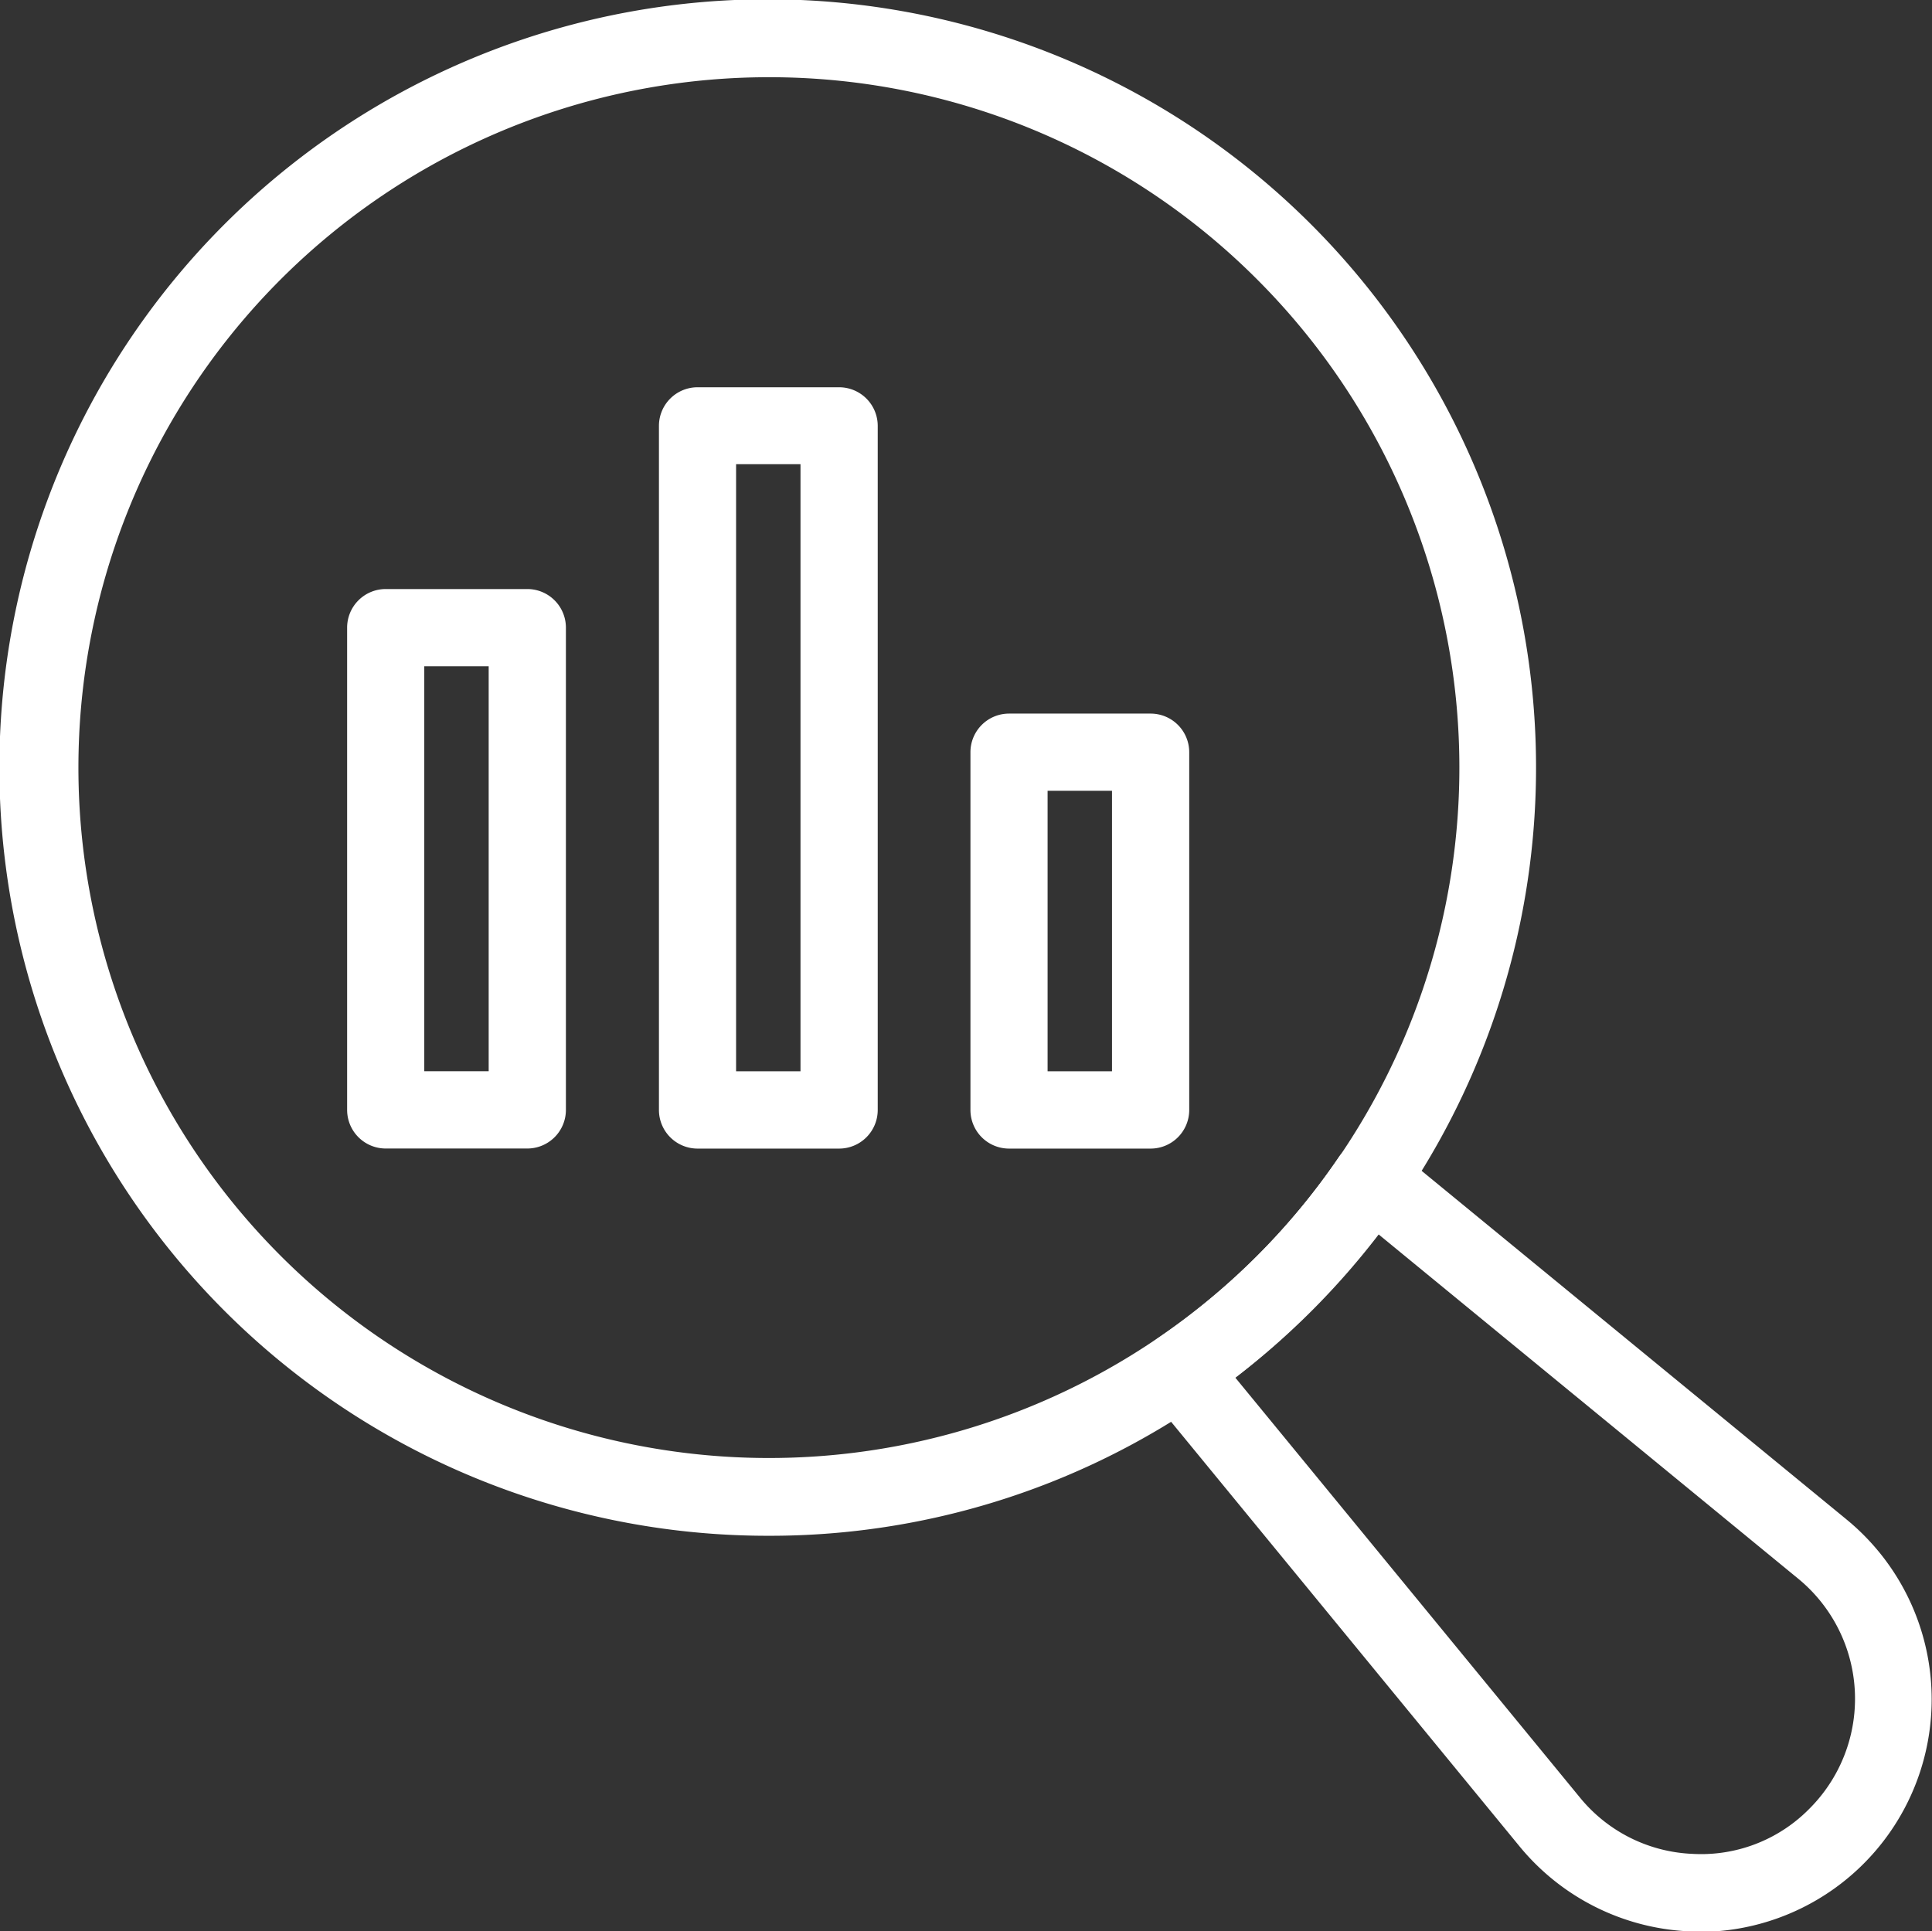 <svg xmlns="http://www.w3.org/2000/svg" width="24.567" height="24.561" viewBox="0 0 24.567 24.561">
  <rect x="0" y="0" width="24.567" height="24.561" fill="#333333" stroke="none"/>
  <g id="그룹_19005" data-name="그룹 19005" transform="translate(-152.231 -254)">
    <path id="패스_16568" data-name="패스 16568" d="M393.214,326.115c-.048,0-.1,0-.144,0a2.964,2.964,0,0,1-2.141-1.078l-4.711-5.741a.492.492,0,0,1,.107-.721,8.676,8.676,0,0,0,2.3-2.3.491.491,0,0,1,.721-.107l5.741,4.711a2.958,2.958,0,0,1-1.877,5.244Zm-5.9-7.04,4.378,5.335a1.952,1.952,0,0,0,1.429.72,1.93,1.93,0,0,0,1.494-.576,1.975,1.975,0,0,0-.144-2.923l-5.335-4.378a9.871,9.871,0,0,1-1.822,1.822Z" transform="translate(-219.374 -47.554)" fill="#fff"/>
    <path id="패스_16569" data-name="패스 16569" d="M159.766,99.575a9.77,9.77,0,1,1,6.9-2.86,9.7,9.7,0,0,1-6.9,2.86Zm0-18.549a8.78,8.78,0,1,0,6.215,2.57,8.761,8.761,0,0,0-6.215-2.57Z" transform="translate(2.234 173.956)" fill="#fff"/>
    <path id="패스_16570" data-name="패스 16570" d="M224.2,209.133h-1.8a.491.491,0,0,1-.491-.491v-6.133a.491.491,0,0,1,.491-.491h1.8a.491.491,0,0,1,.491.491v6.133A.491.491,0,0,1,224.2,209.133Zm-1.31-.983h.819V203h-.819Z" transform="translate(-65.264 59.473)" fill="#fff"/>
    <path id="패스_16571" data-name="패스 16571" d="M288.677,169.837h-1.8a.491.491,0,0,1-.491-.491v-8.7a.491.491,0,0,1,.491-.491h1.8a.491.491,0,0,1,.491.491v8.7A.491.491,0,0,1,288.677,169.837Zm-1.31-.983h.819v-7.721h-.819Z" transform="translate(-125.776 98.77)" fill="#fff"/>
    <path id="패스_16572" data-name="패스 16572" d="M353.167,233.321h-1.8a.491.491,0,0,1-.491-.491v-4.55a.491.491,0,0,1,.491-.491h1.8a.491.491,0,0,1,.491.491v4.55A.491.491,0,0,1,353.167,233.321Zm-1.31-.983h.819v-3.567h-.819Z" transform="translate(-186.305 35.286)" fill="#fff"/>
  </g>
</svg>

